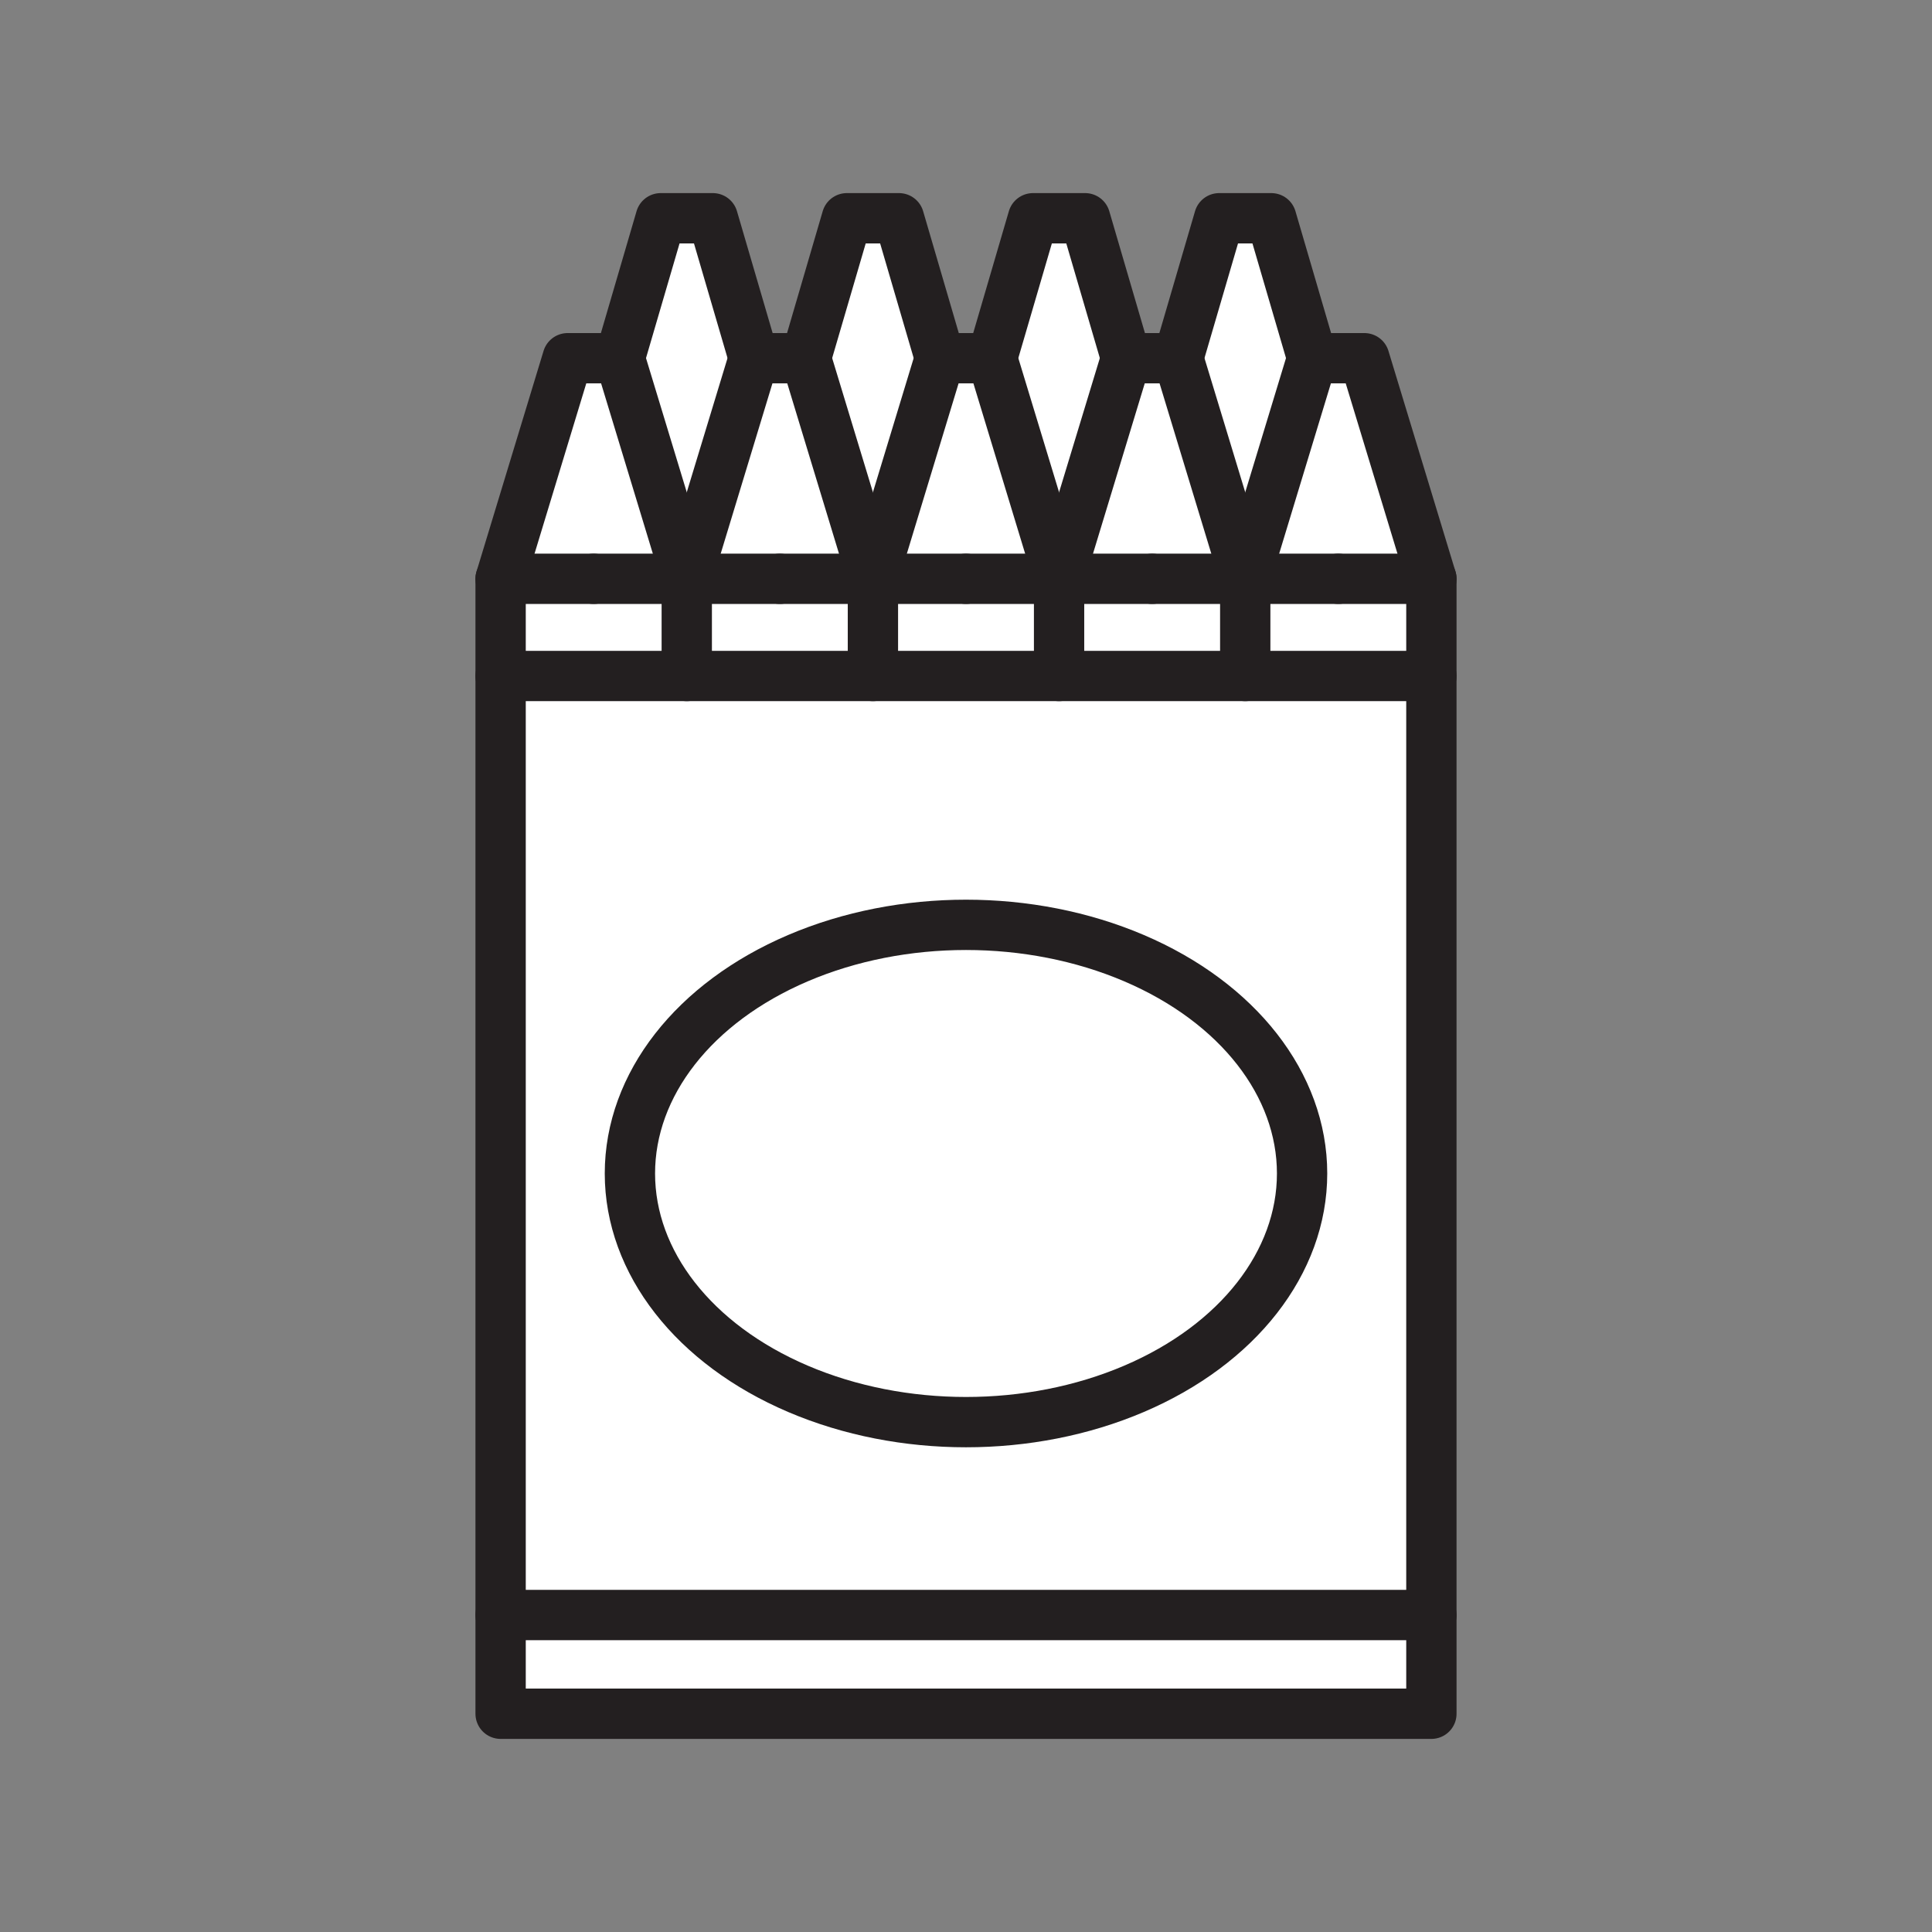 <svg xmlns="http://www.w3.org/2000/svg" viewBox="0 0 1920 1920">
    <rect x="0" y="0" width="1920" height="1920" fill="#808080" stroke="none"/>
    <style>
        .st0{fill:#fff}.st1{fill:none;stroke:#231f20;stroke-width:50;stroke-linecap:round;stroke-linejoin:round;stroke-miterlimit:10}
    </style>
    <path class="st0" d="M1422.5 671.8V1605h-925V671.8h925zM1294 1166.2c0-136.5-149.5-247.1-334-247.1s-334 110.6-334 247.1 149.5 247.1 334 247.1 334-110.6 334-247.1z" id="Layer_10"/>
    <path class="st0" d="M497.5 1605h924.9v98.1H497.5z" id="Layer_11"/>
    <path class="st0" d="M1422.5 575.2v96.6h-185v-96.6h185zm-277.5 0h-92.5v96.6h185v-96.6H1145zm-185 0h-92.5v96.6h185v-96.6H960zm-185 0h-92.5v96.6h185v-96.6H775zm-185 0h-92.5v96.6h185v-96.6H590z" id="Layer_12"/>
    <path class="st0" d="M615.9 356l66.6 219.2h-185L564.1 356H590z" id="Layer_2"/>
    <path class="st0" d="M800.9 356l66.6 219.2h-185L749.1 356H775z" id="Layer_13"/>
    <path class="st0" d="M985.9 356l66.6 219.2h-185L934.1 356H960z" id="Layer_14"/>
    <path class="st0" d="M1170.9 356l66.6 219.2h-185l66.6-219.2h25.9z" id="Layer_15"/>
    <path class="st0" d="M1355.9 356l66.6 219.2h-185l66.6-219.2h25.9z" id="Layer_16"/>
    <path class="st0" d="M708.4 216.9L749.1 356l-66.6 219.2L615.9 356l40.7-139.1h25.9z" id="Layer_17"/>
    <path class="st0" d="M893.4 216.9L934.1 356l-66.6 219.2L800.9 356l40.7-139.1h25.9z" id="Layer_18"/>
    <path class="st0" d="M1078.4 216.9l40.7 139.1-66.6 219.2L985.9 356l40.7-139.1h25.9z" id="Layer_19"/>
    <path class="st0" d="M1263.4 216.9l40.7 139.1-66.6 219.2-66.6-219.2 40.7-139.1h25.9z" id="Layer_20"/>
    <ellipse class="st0" cx="960" cy="1166.2" rx="334" ry="247.1" id="Layer_21"/>
    <g id="STROKES">
        <path class="st1" d="M1422.5 1605v98.1h-925V671.8h925z"/>
        <ellipse class="st1" cx="960" cy="1166.2" rx="334" ry="247.1"/>
        <path class="st1" d="M497.5 575.2H590"/>
        <path class="st1" d="M682.5 575.2L615.9 356h-51.8l-66.6 219.2v96.6"/>
        <path class="st1" d="M682.5 575.2H590"/>
        <path class="st1" d="M682.5 575.2H775"/>
        <path class="st1" d="M867.5 575.2L800.9 356h-51.8l-66.6 219.2v96.6"/>
        <path class="st1" d="M867.5 575.2H775"/>
        <path class="st1" d="M749.1 356l-40.7-139.1h-51.8L615.9 356"/>
        <path class="st1" d="M934.1 356l-40.7-139.1h-51.8L800.9 356"/>
        <path class="st1" d="M1119.1 356l-40.7-139.1h-51.8L985.9 356"/>
        <path class="st1" d="M1304.1 356l-40.7-139.1h-51.8L1170.9 356"/>
        <path class="st1" d="M867.5 575.2H960"/>
        <path class="st1" d="M1052.5 575.2L985.9 356h-51.8l-66.6 219.2v96.6"/>
        <path class="st1" d="M1052.5 575.2H960"/>
        <path class="st1" d="M1052.5 575.2h92.5"/>
        <path class="st1" d="M1237.5 575.2L1170.9 356h-51.8l-66.6 219.2v96.6"/>
        <path class="st1" d="M1237.5 575.2H1145"/>
        <path class="st1" d="M1237.5 575.2h92.5"/>
        <path class="st1" d="M1422.5 575.2L1355.9 356h-51.8l-66.6 219.2v96.6"/>
        <path class="st1" d="M1422.5 671.8v-96.6H1330"/>
        <path class="st1" d="M497.5 1605h925"/>
    </g>
</svg>
